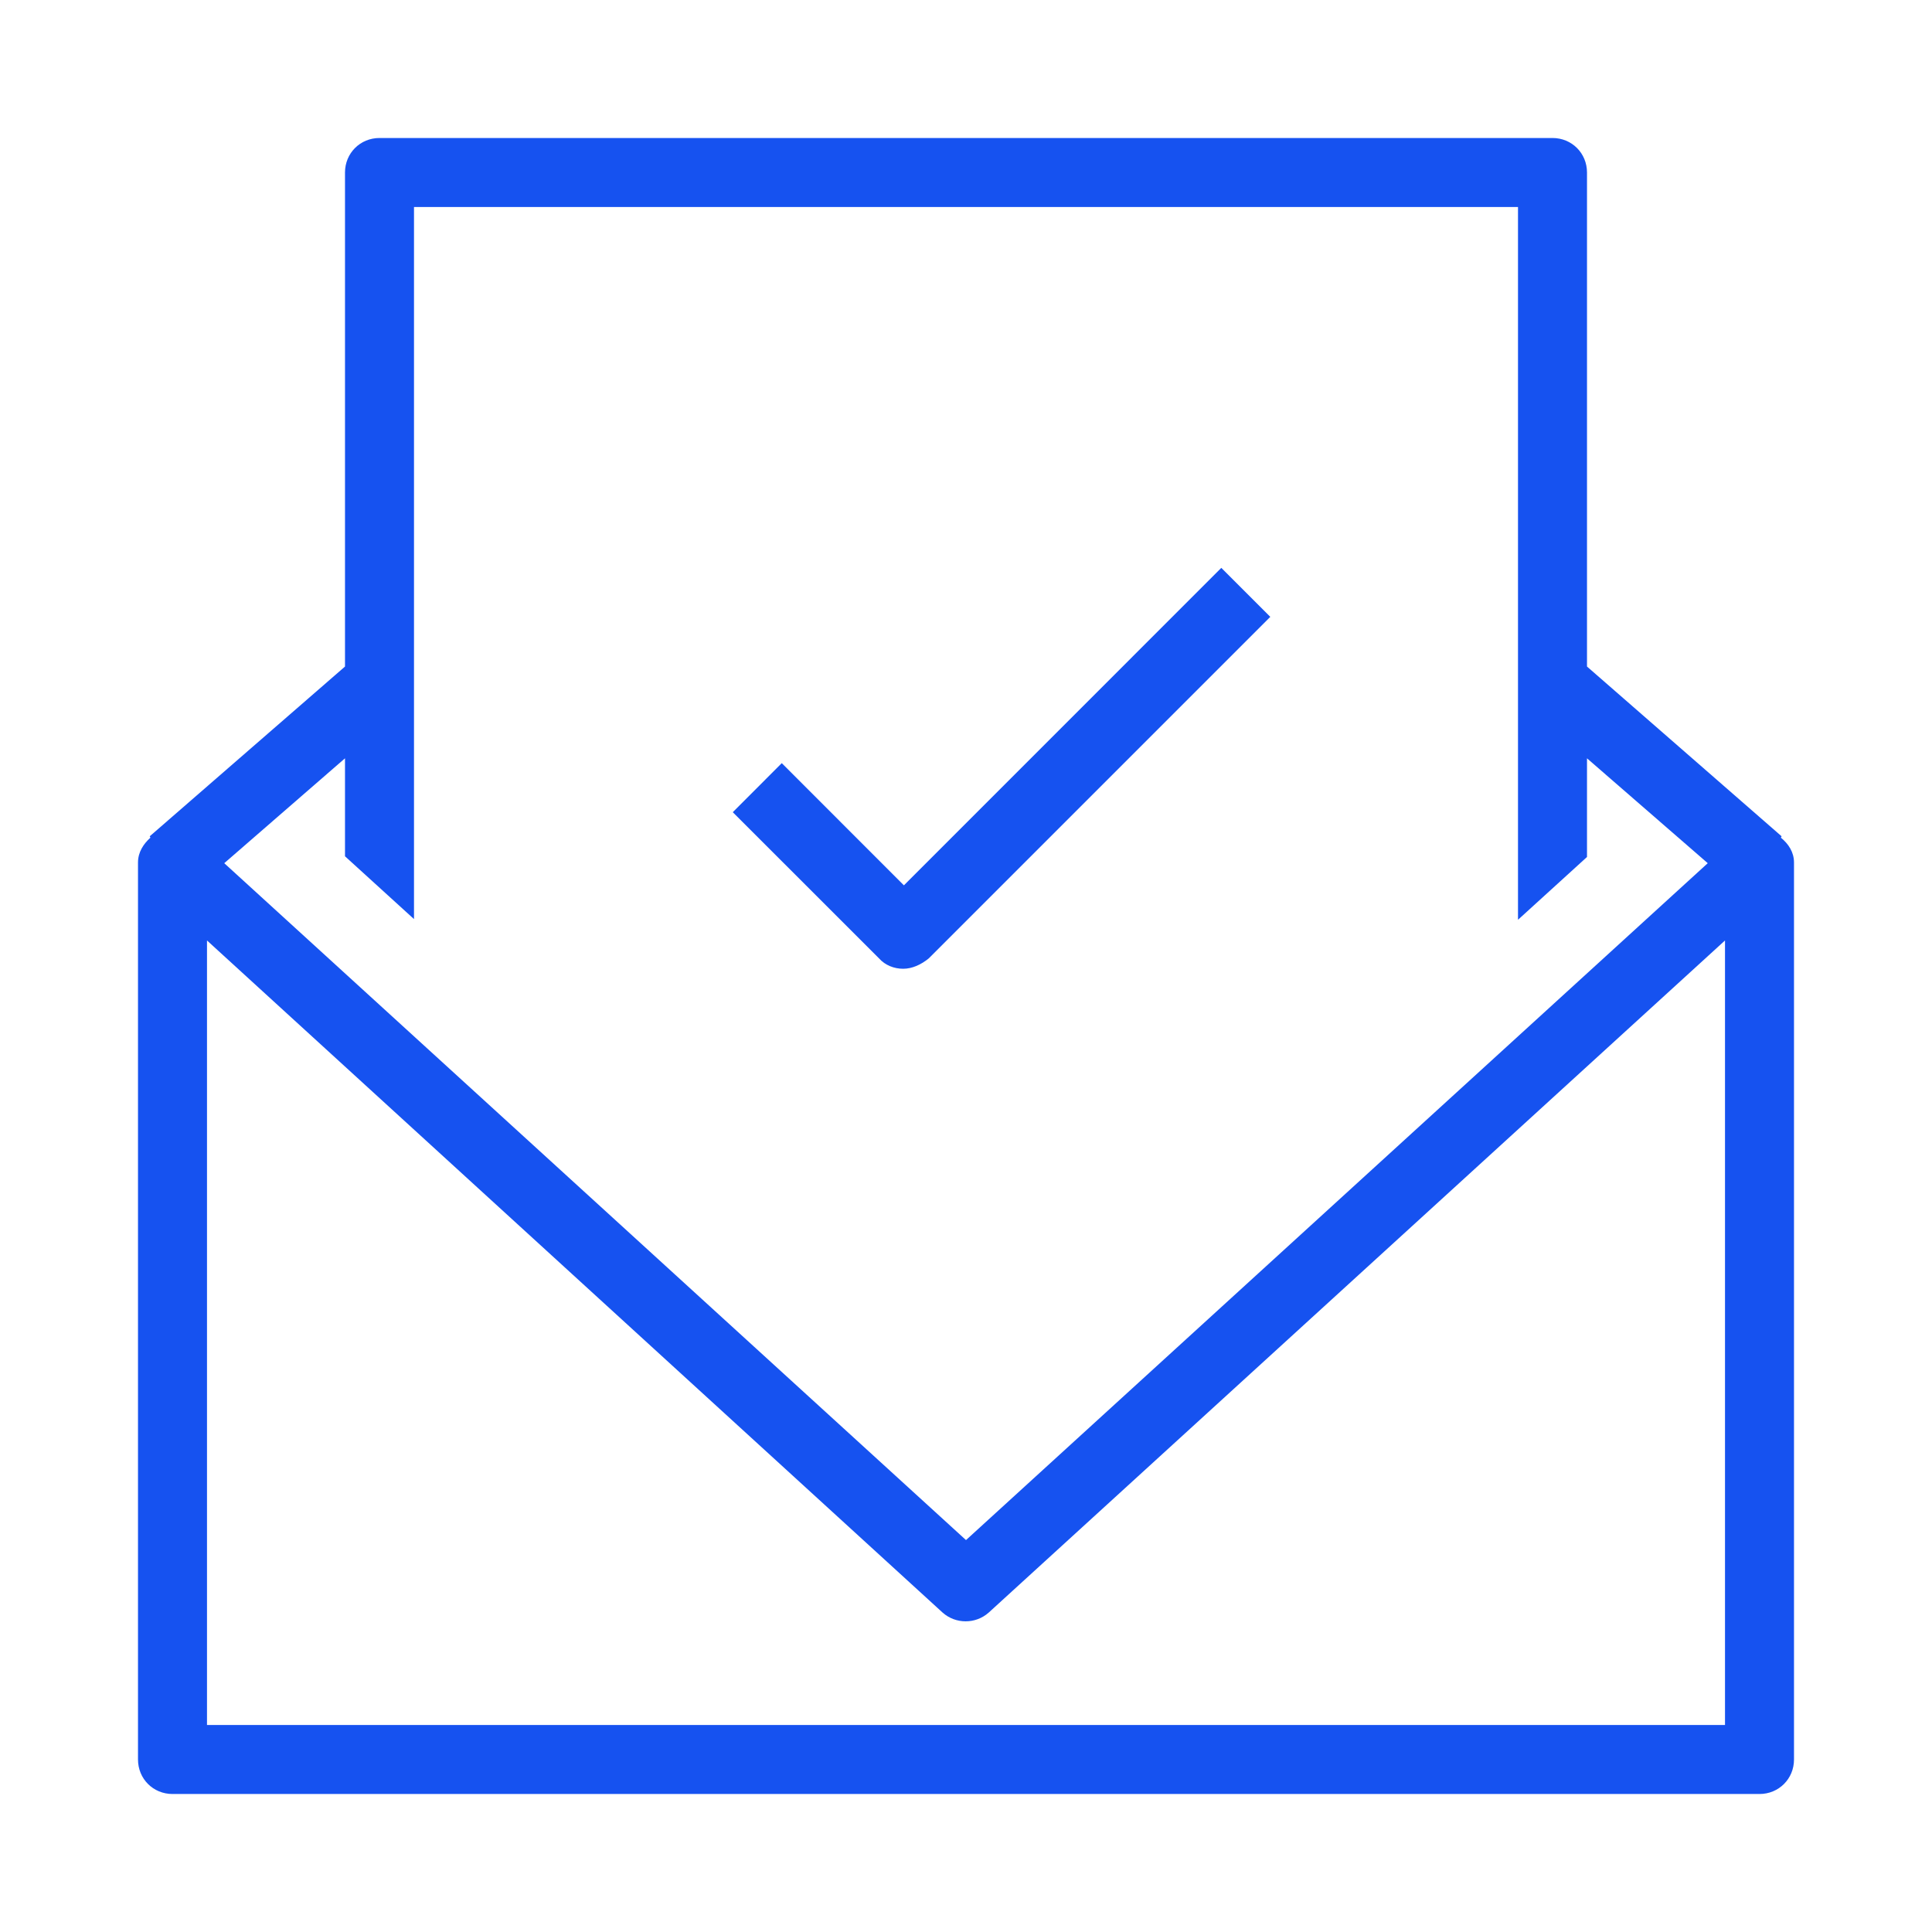<svg width="28" height="28" viewBox="0 0 28 28" fill="none" xmlns="http://www.w3.org/2000/svg">
<path d="M13.09 14.04C12.96 14.04 12.83 13.991 12.74 13.89L10.62 11.771L11.33 11.06L13.1 12.831L17.7 8.23L18.41 8.94L13.46 13.89C13.35 13.98 13.22 14.04 13.09 14.04Z" fill="#1652F0"/>
<path d="M25.81 12.14L25.82 12.12L23 9.66V2.5C23 2.22 22.78 2 22.5 2H5.5C5.22 2 5 2.22 5 2.5V9.66L2.17 12.12L2.18 12.14C2.08 12.23 2 12.35 2 12.5V25.5C2 25.78 2.22 26 2.5 26H25.5C25.78 26 26 25.78 26 25.5V12.5C26 12.35 25.92 12.23 25.81 12.14ZM5 10.99V12.41L6 13.32V3H22V13.33L23 12.42V10.99L24.75 12.51L14 22.32L3.25 12.51L5 10.99ZM25 25H3V13.63L13.66 23.37C13.85 23.54 14.14 23.54 14.33 23.37L25 13.63V25Z" fill="#1652F0"/>
</svg>
